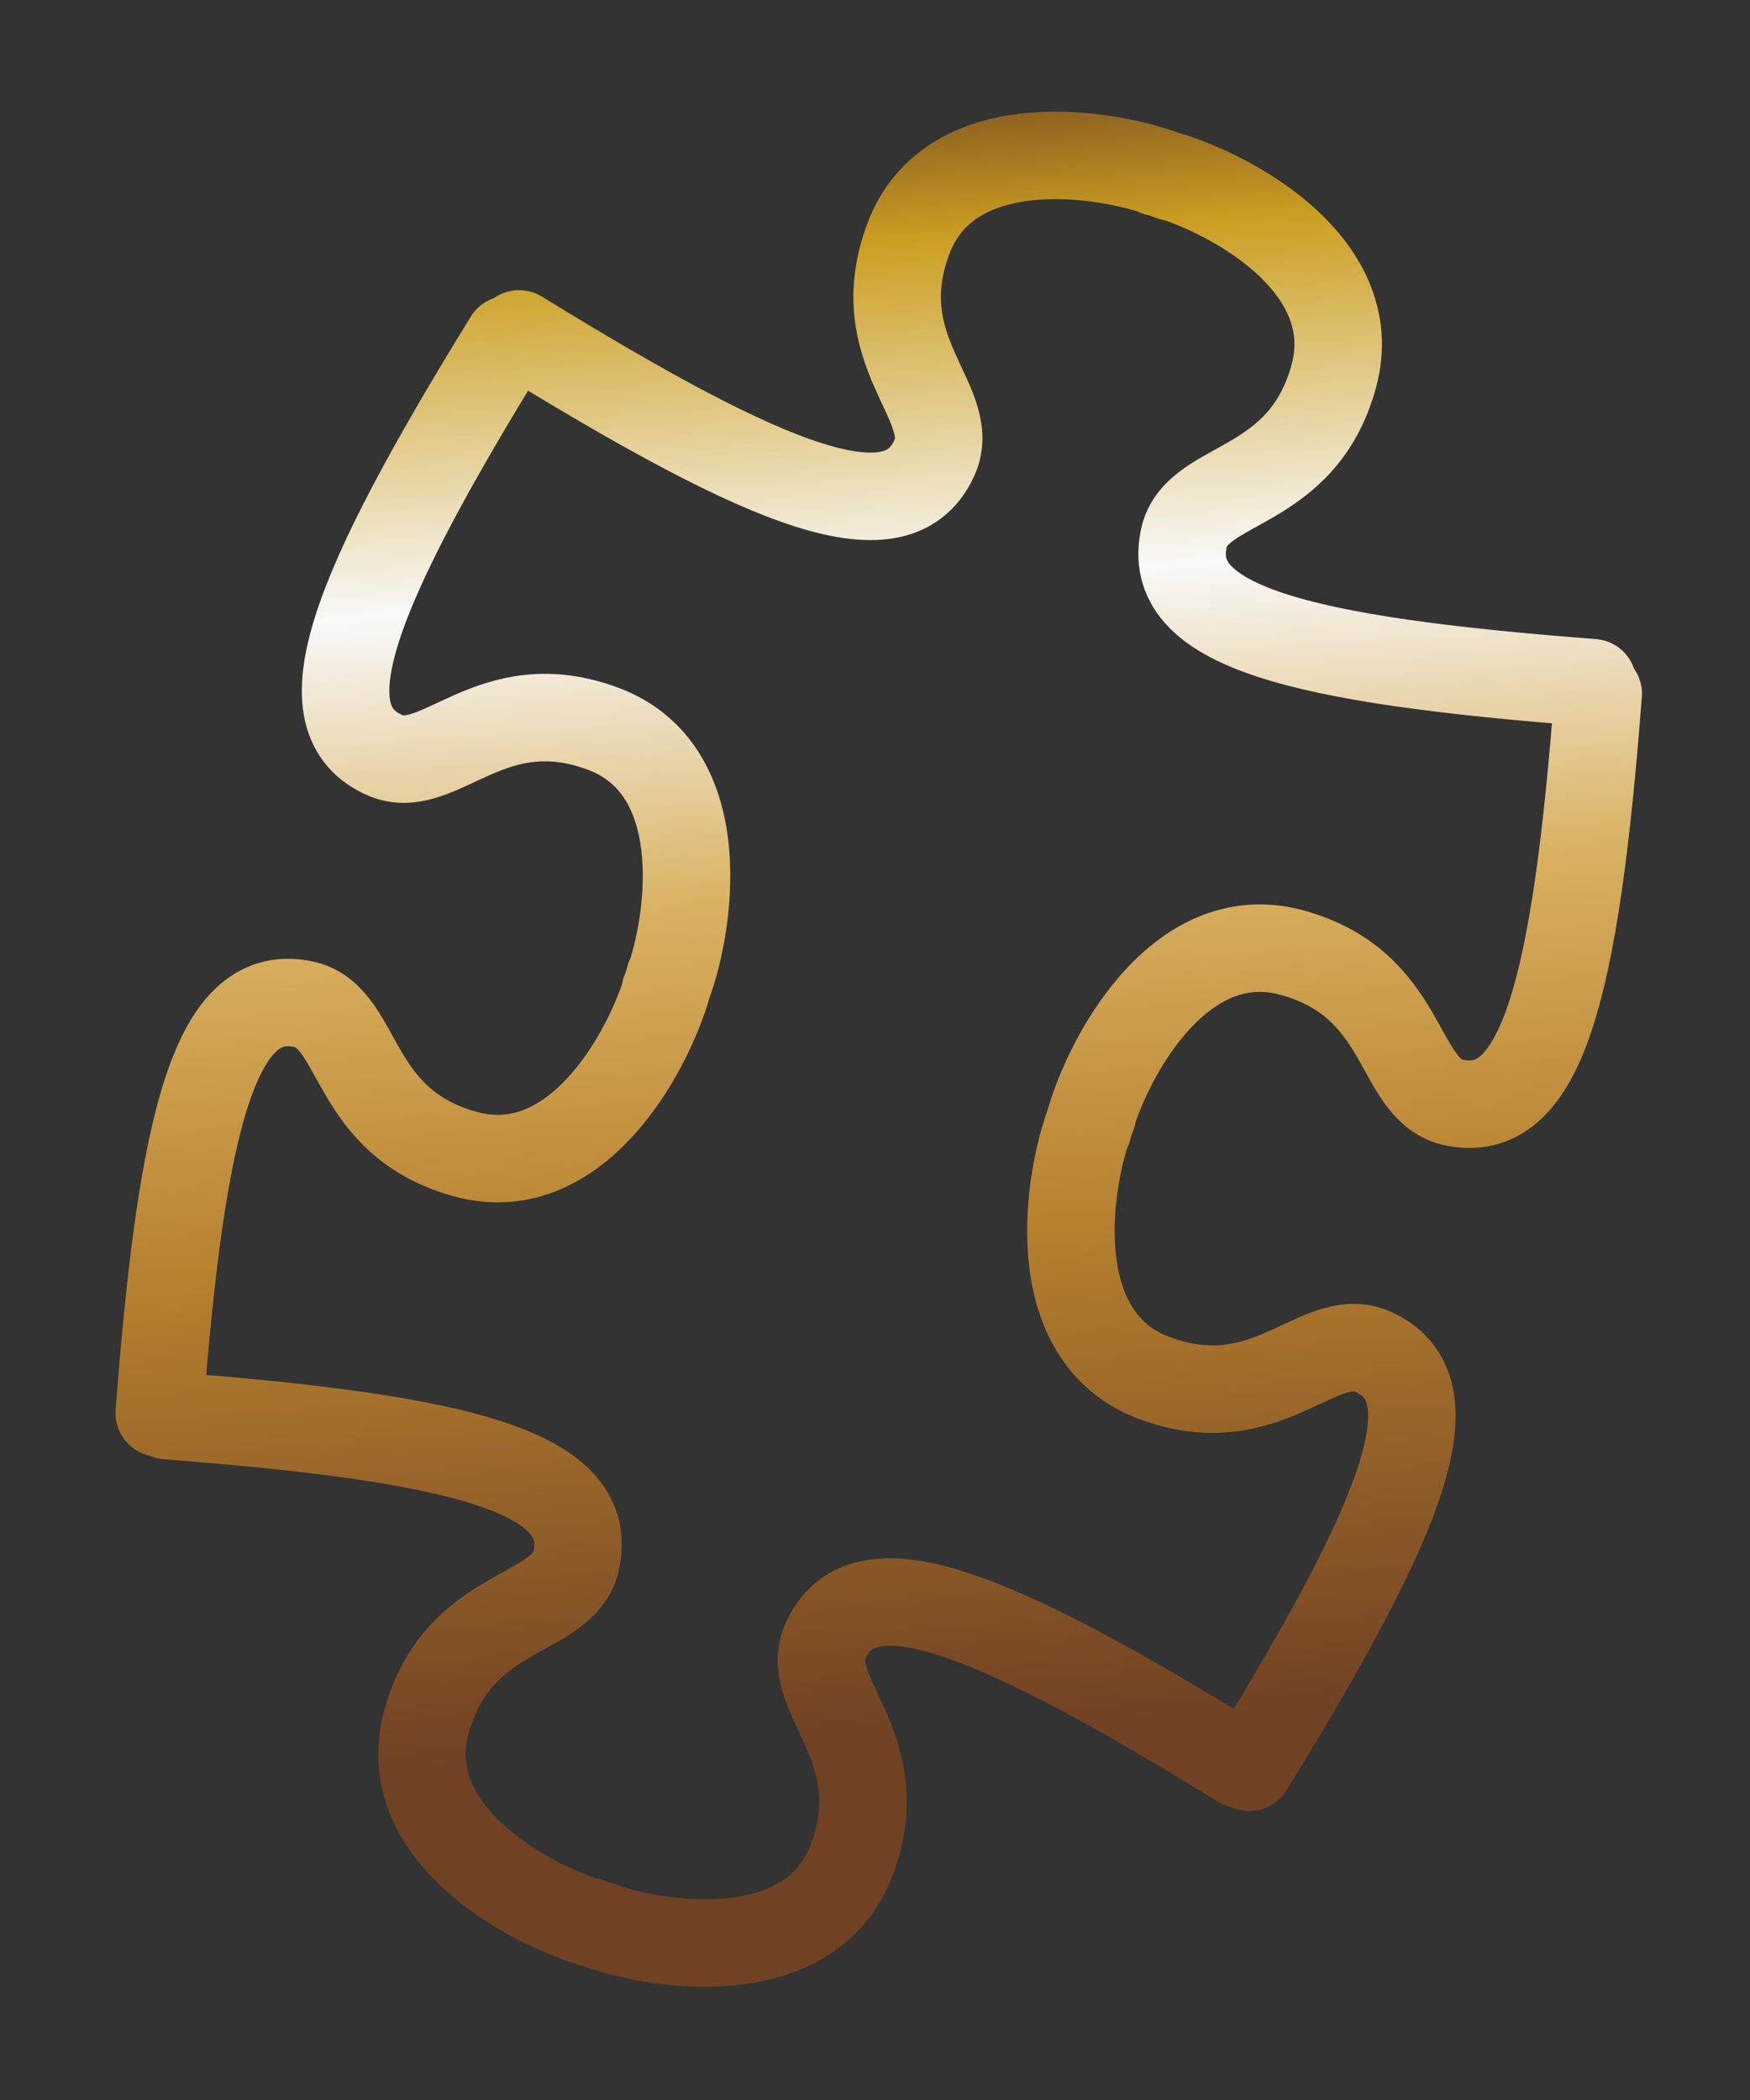 <svg xmlns="http://www.w3.org/2000/svg" xmlns:xlink="http://www.w3.org/1999/xlink" width="200" height="240" viewBox="0 0 200 240" stroke="#fff" fill="none" stroke-width="10" stroke-linecap="round"><rect x="0" y="0" width="200" height="240" fill="#333333" stroke="none"/><defs><linearGradient id="a"><stop offset="0%" stop-color="#653920"/><stop offset="12%" stop-color="#cc9f22"/><stop offset="32%" stop-color="#f9f9f9"/><stop offset="50%" stop-color="#dab263"/><stop offset="70%" stop-color="#b7812e"/><stop offset="100%" stop-color="#704123"/></linearGradient><linearGradient x1="-10%" y1="30%" x2="80%" y2="0%" id="b" xlink:href="#a" gradientUnits="userSpaceOnUse"/></defs><path d="M176 154c-8-33-9-48.7 1.5-49.55 6.58-.37 9 11.2 22.6 10.6 13.65-.6 16.56-18.83 16-26.4M176 25c-8 33-9 48.7 1.5 49.55 6.58.37 9-11.2 22.6-10.6 13.65.6 16.56 18.83 16 26.4M176 24c-33-8-48.7-9-49.55 1.5-.37 6.58 11.2 9 10.6 22.6-.6 13.65-18.83 16.56-26.4 16M47 24c33-8 48.7-9 49.55 1.5.37 6.58-11.2 9-10.6 22.6.6 13.65 18.83 16.56 26.4 16M46 154c8-33 9-48.7-1.5-49.55-6.58-.37-9 11.2-22.6 10.6-13.65-.6-16.56-18.83-16-26.4M46 25c8 33 9 48.7-1.5 49.55-6.58.37-9-11.2-22.6-10.6-13.65.6-16.56 18.83-16 26.4M176 155c-33 8-48.7 9-49.55-1.5-.37-6.58 11.2-9 10.6-22.6-.6-13.65-18.83-16.56-26.4-16M47 155c33 8 48.7 9 49.55-1.5.37-6.58-11.2-9-10.6-22.6.6-13.65 18.83-16.56 26.4-16" transform="rotate(108 94.743 100.92)" stroke="url(#b)"/></svg>